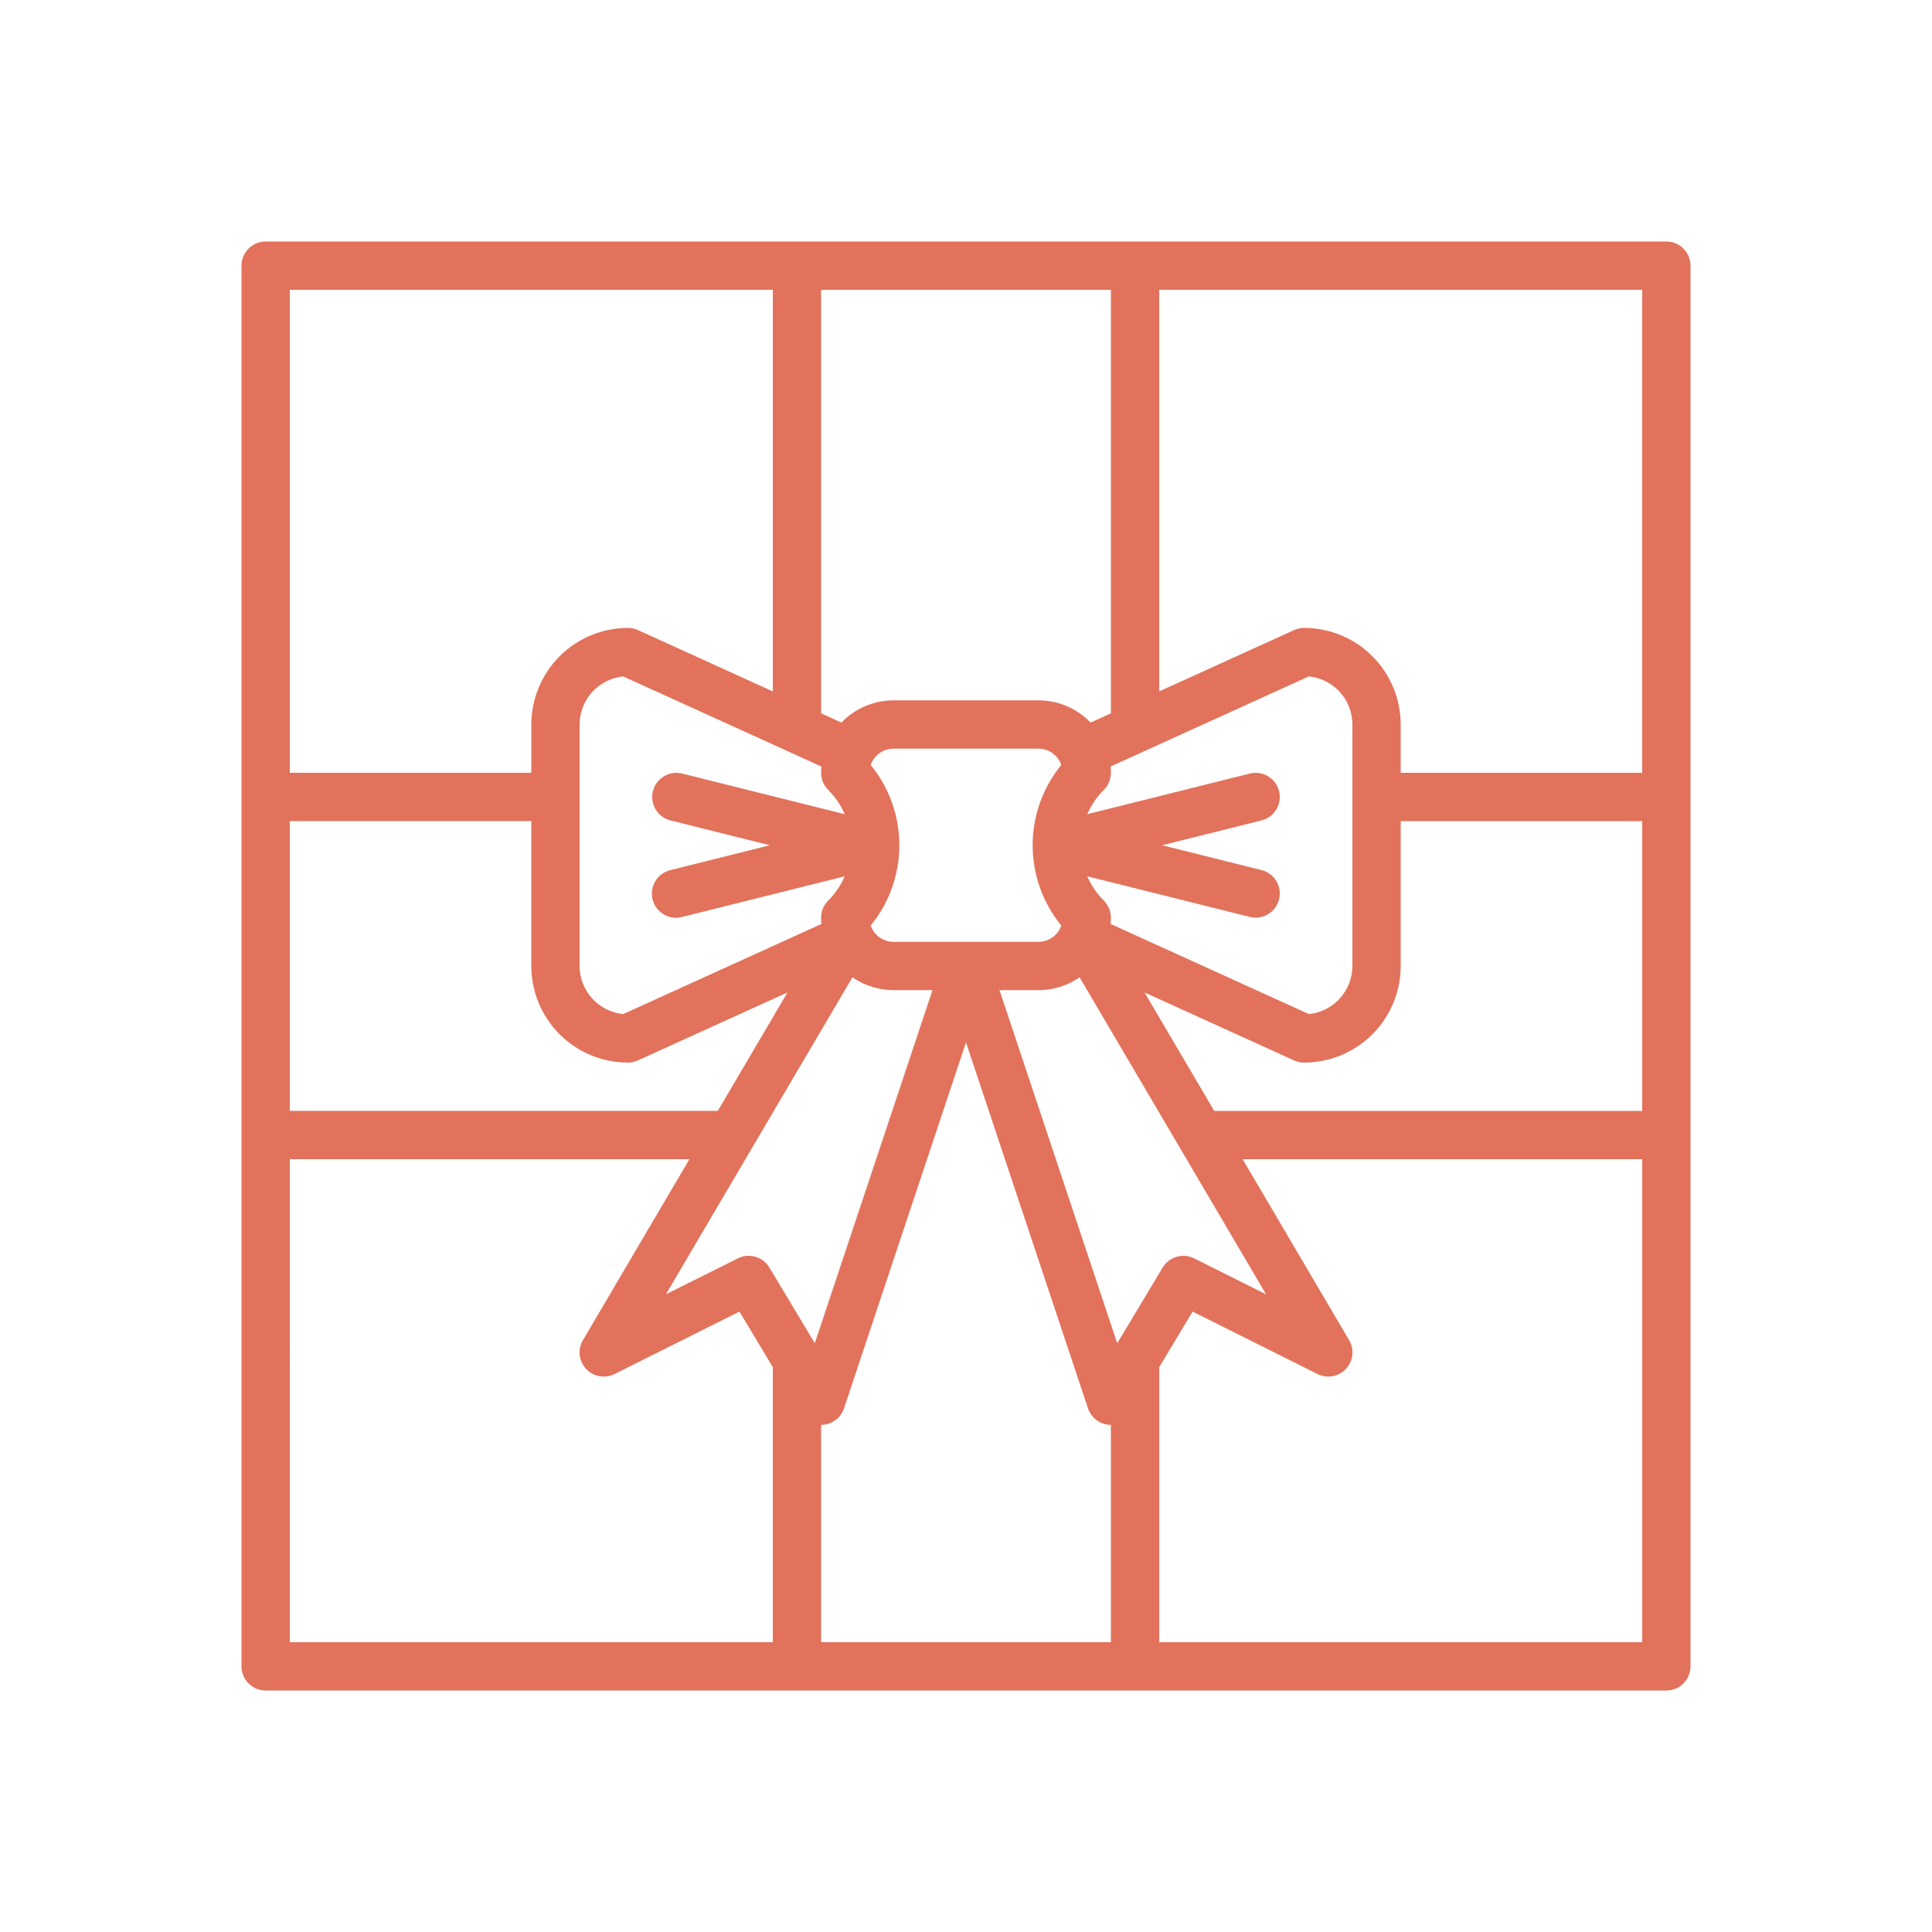 <?xml version="1.0" encoding="UTF-8" standalone="no"?>
<svg
   fill="#e2725b"
   width="700pt"
   height="700pt"
   version="1.1"
   viewBox="0 0 700 700"
   id="svg1090"
   sodipodi:docname="noun-present-5273624.svg"
   inkscape:version="1.2.2 (b0a84865, 2022-12-01)"
   xmlns:inkscape="http://www.inkscape.org/namespaces/inkscape"
   xmlns:sodipodi="http://sodipodi.sourceforge.net/DTD/sodipodi-0.dtd"
   xmlns="http://www.w3.org/2000/svg"
   xmlns:svg="http://www.w3.org/2000/svg">
   <sodipodi:namedview
      id="namedview1092"
      pagecolor="#ffffff"
      bordercolor="#000000"
      borderopacity="0.25"
      inkscape:showpageshadow="2"
      inkscape:pageopacity="0.0"
      inkscape:pagecheckerboard="0"
      inkscape:deskcolor="#d1d1d1"
      inkscape:document-units="pt"
      showgrid="false"
      inkscape:zoom="0.37152533"
      inkscape:cx="285.31029"
      inkscape:cy="617.72369"
      inkscape:window-width="1440"
      inkscape:window-height="789"
      inkscape:window-x="0"
      inkscape:window-y="25"
      inkscape:window-maximized="1"
      inkscape:current-layer="g1088" />
   <defs
      id="defs1014">
      <symbol
         id="t"
         overflow="visible">
         <path
            d="m3.656-0.219c-0.188 0.094-0.387 0.168-0.594 0.219-0.199 0.051-0.406 0.078-0.625 0.078-0.668 0-1.199-0.18-1.594-0.547-0.387-0.375-0.578-0.879-0.578-1.516 0-0.645 0.191-1.148 0.578-1.516 0.395-0.375 0.926-0.562 1.594-0.562 0.219 0 0.426 0.027 0.625 0.078 0.207 0.055 0.406 0.125 0.594 0.219v0.828c-0.188-0.125-0.375-0.219-0.562-0.281-0.18-0.062-0.371-0.094-0.578-0.094-0.367 0-0.656 0.121-0.875 0.359-0.211 0.23-0.312 0.555-0.312 0.969 0 0.406 0.102 0.73 0.312 0.969 0.219 0.23 0.508 0.344 0.875 0.344 0.207 0 0.398-0.023 0.578-0.078 0.188-0.062 0.375-0.16 0.562-0.297z"
            id="path954" />
      </symbol>
      <symbol
         id="b"
         overflow="visible">
         <path
            d="m2.688-2.172c-0.086-0.039-0.168-0.07-0.25-0.094-0.086-0.02-0.168-0.031-0.25-0.031-0.25 0-0.445 0.086-0.578 0.25-0.125 0.156-0.188 0.383-0.188 0.672v1.375h-0.969v-2.984h0.969v0.484c0.113-0.195 0.25-0.336 0.406-0.422 0.164-0.094 0.359-0.141 0.578-0.141h0.109c0.039 0 0.094 0.008 0.156 0.016z"
            id="path957" />
      </symbol>
      <symbol
         id="a"
         overflow="visible">
         <path
            d="m3.438-1.5v0.266h-2.234c0.031 0.23 0.113 0.402 0.25 0.516 0.133 0.105 0.328 0.156 0.578 0.156 0.207 0 0.414-0.023 0.625-0.078 0.207-0.062 0.422-0.156 0.641-0.281v0.734c-0.219 0.094-0.445 0.164-0.672 0.203-0.23 0.039-0.453 0.062-0.672 0.062-0.543 0-0.965-0.133-1.266-0.406-0.305-0.281-0.453-0.672-0.453-1.172 0-0.477 0.145-0.859 0.438-1.141 0.301-0.281 0.707-0.422 1.219-0.422 0.469 0 0.844 0.141 1.125 0.422s0.422 0.664 0.422 1.141zm-0.969-0.328c0-0.176-0.059-0.316-0.172-0.422-0.105-0.113-0.242-0.172-0.406-0.172-0.188 0-0.34 0.055-0.453 0.156-0.117 0.105-0.188 0.25-0.219 0.438z"
            id="path960" />
      </symbol>
      <symbol
         id="f"
         overflow="visible">
         <path
            d="m1.797-1.344c-0.199 0-0.352 0.039-0.453 0.109-0.094 0.062-0.141 0.164-0.141 0.297 0 0.117 0.035 0.211 0.109 0.281 0.082 0.062 0.195 0.094 0.344 0.094 0.176 0 0.328-0.062 0.453-0.188s0.188-0.285 0.188-0.484v-0.109zm1.469-0.359v1.703h-0.969v-0.438c-0.125 0.18-0.273 0.309-0.438 0.391-0.156 0.082-0.352 0.125-0.578 0.125-0.312 0-0.57-0.086-0.766-0.266-0.188-0.188-0.281-0.422-0.281-0.703 0-0.352 0.117-0.613 0.359-0.781 0.238-0.164 0.617-0.25 1.141-0.25h0.562v-0.062c0-0.156-0.062-0.266-0.188-0.328-0.117-0.07-0.297-0.109-0.547-0.109-0.211 0-0.402 0.023-0.578 0.062-0.18 0.043-0.34 0.102-0.484 0.172v-0.719c0.195-0.051 0.398-0.086 0.609-0.109 0.207-0.031 0.414-0.047 0.625-0.047 0.539 0 0.93 0.109 1.172 0.328 0.238 0.211 0.359 0.555 0.359 1.031z"
            id="path963" />
      </symbol>
      <symbol
         id="d"
         overflow="visible">
         <path
            d="m1.5-3.844v0.859h0.984v0.672h-0.984v1.281c0 0.137 0.023 0.23 0.078 0.281 0.062 0.043 0.176 0.062 0.344 0.062h0.484v0.688h-0.812c-0.387 0-0.656-0.078-0.812-0.234s-0.234-0.422-0.234-0.797v-1.281h-0.469v-0.672h0.469v-0.859z"
            id="path966" />
      </symbol>
      <symbol
         id="k"
         overflow="visible">
         <path
            d="m2.5-2.547v-1.609h0.953v4.156h-0.953v-0.438c-0.137 0.18-0.281 0.309-0.438 0.391-0.156 0.082-0.34 0.125-0.547 0.125-0.375 0-0.684-0.145-0.922-0.438-0.23-0.289-0.344-0.672-0.344-1.141 0-0.457 0.113-0.832 0.344-1.125 0.238-0.289 0.547-0.438 0.922-0.438 0.195 0 0.375 0.043 0.531 0.125 0.164 0.086 0.316 0.215 0.453 0.391zm-0.641 1.938c0.207 0 0.363-0.07 0.469-0.219 0.113-0.156 0.172-0.379 0.172-0.672 0-0.281-0.059-0.492-0.172-0.641-0.105-0.156-0.262-0.234-0.469-0.234-0.199 0-0.355 0.078-0.469 0.234-0.105 0.148-0.156 0.359-0.156 0.641 0 0.293 0.051 0.516 0.156 0.672 0.113 0.148 0.27 0.219 0.469 0.219z"
            id="path969" />
      </symbol>
      <symbol
         id="j"
         overflow="visible">
         <path
            d="m2.047-0.609c0.207 0 0.363-0.07 0.469-0.219 0.113-0.156 0.172-0.379 0.172-0.672 0-0.281-0.059-0.492-0.172-0.641-0.105-0.156-0.262-0.234-0.469-0.234-0.199 0-0.355 0.078-0.469 0.234-0.105 0.148-0.156 0.359-0.156 0.641 0 0.293 0.051 0.516 0.156 0.672 0.113 0.148 0.27 0.219 0.469 0.219zm-0.625-1.938c0.125-0.176 0.266-0.305 0.422-0.391 0.164-0.082 0.352-0.125 0.562-0.125 0.363 0 0.664 0.148 0.906 0.438 0.238 0.293 0.359 0.668 0.359 1.125 0 0.469-0.121 0.852-0.359 1.141-0.242 0.293-0.543 0.438-0.906 0.438-0.211 0-0.398-0.043-0.562-0.125-0.156-0.082-0.297-0.211-0.422-0.391v0.438h-0.969v-4.156h0.969z"
            id="path972" />
      </symbol>
      <symbol
         id="i"
         overflow="visible">
         <path
            d="m0.062-2.984h0.953l0.812 2.016 0.688-2.016h0.953l-1.266 3.266c-0.125 0.332-0.273 0.566-0.438 0.703-0.168 0.133-0.391 0.203-0.672 0.203h-0.547v-0.641h0.297c0.164 0 0.285-0.027 0.359-0.078 0.07-0.055 0.129-0.141 0.172-0.266l0.031-0.094z"
            id="path975" />
      </symbol>
      <symbol
         id="e"
         overflow="visible">
         <path
            d="m0.453-2.984h0.969v2.984h-0.969zm0-1.172h0.969v0.781h-0.969z"
            id="path978" />
      </symbol>
      <symbol
         id="h"
         overflow="visible">
         <path
            d="m2.875-2.891v0.766c-0.125-0.082-0.258-0.145-0.391-0.188-0.137-0.039-0.273-0.062-0.406-0.062-0.273 0-0.48 0.078-0.625 0.234-0.148 0.156-0.219 0.371-0.219 0.641 0 0.281 0.07 0.5 0.219 0.656 0.145 0.156 0.352 0.234 0.625 0.234 0.145 0 0.285-0.02 0.422-0.062 0.133-0.039 0.258-0.109 0.375-0.203v0.781c-0.148 0.062-0.297 0.102-0.453 0.125-0.156 0.031-0.312 0.047-0.469 0.047-0.543 0-0.965-0.133-1.266-0.406-0.305-0.281-0.453-0.672-0.453-1.172 0-0.488 0.148-0.867 0.453-1.141 0.301-0.281 0.723-0.422 1.266-0.422 0.156 0 0.312 0.016 0.469 0.047 0.156 0.023 0.305 0.062 0.453 0.125z"
            id="path981" />
      </symbol>
      <symbol
         id="c"
         overflow="visible">
         <path
            d="m1.875-2.375c-0.211 0-0.371 0.078-0.484 0.234-0.105 0.148-0.156 0.359-0.156 0.641 0 0.293 0.051 0.516 0.156 0.672 0.113 0.148 0.273 0.219 0.484 0.219 0.207 0 0.367-0.07 0.484-0.219 0.113-0.156 0.172-0.379 0.172-0.672 0-0.281-0.059-0.492-0.172-0.641-0.117-0.156-0.277-0.234-0.484-0.234zm0-0.688c0.52 0 0.922 0.141 1.203 0.422 0.289 0.273 0.438 0.652 0.438 1.141 0 0.5-0.148 0.891-0.438 1.172-0.281 0.273-0.684 0.406-1.203 0.406-0.512 0-0.914-0.133-1.203-0.406-0.293-0.281-0.438-0.672-0.438-1.172 0-0.488 0.145-0.867 0.438-1.141 0.289-0.281 0.691-0.422 1.203-0.422z"
            id="path984" />
      </symbol>
      <symbol
         id="g"
         overflow="visible">
         <path
            d="m3.469-1.828v1.828h-0.969v-1.391c0-0.258-0.008-0.438-0.016-0.531-0.012-0.102-0.031-0.176-0.062-0.219-0.031-0.062-0.086-0.109-0.156-0.141-0.062-0.039-0.133-0.062-0.203-0.062-0.211 0-0.371 0.078-0.484 0.234-0.105 0.156-0.156 0.371-0.156 0.641v1.469h-0.969v-2.984h0.969v0.438c0.133-0.176 0.285-0.305 0.453-0.391 0.164-0.082 0.344-0.125 0.531-0.125 0.344 0 0.602 0.109 0.781 0.328 0.188 0.211 0.281 0.512 0.281 0.906z"
            id="path987" />
      </symbol>
      <symbol
         id="s"
         overflow="visible">
         <path
            d="m1.219-1.531-1.078-1.453h1l0.625 0.875 0.609-0.875h1.016l-1.078 1.453 1.125 1.531h-1l-0.672-0.938-0.672 0.938h-1.016z"
            id="path990" />
      </symbol>
      <symbol
         id="r"
         overflow="visible">
         <path
            d="m2.422-4.156v0.625h-0.516c-0.137 0-0.234 0.027-0.297 0.078-0.055 0.055-0.078 0.137-0.078 0.25v0.219h0.828v0.672h-0.828v2.312h-0.953v-2.312h-0.469v-0.672h0.469v-0.219c0-0.32 0.086-0.562 0.266-0.719 0.188-0.156 0.473-0.234 0.859-0.234z"
            id="path993" />
      </symbol>
      <symbol
         id="q"
         overflow="visible">
         <path
            d="m3.234-2.5c0.113-0.176 0.254-0.312 0.422-0.406 0.164-0.102 0.352-0.156 0.562-0.156 0.332 0 0.586 0.109 0.766 0.328 0.188 0.211 0.281 0.512 0.281 0.906v1.828h-0.969v-1.562c0.008-0.02 0.016-0.039 0.016-0.062v-0.109c0-0.219-0.031-0.375-0.094-0.469s-0.164-0.141-0.297-0.141c-0.188 0-0.336 0.078-0.438 0.234-0.094 0.148-0.141 0.359-0.141 0.641v1.469h-0.969v-1.562c0-0.332-0.031-0.547-0.094-0.641-0.055-0.094-0.152-0.141-0.297-0.141-0.18 0-0.32 0.078-0.422 0.234-0.094 0.148-0.141 0.359-0.141 0.641v1.469h-0.969v-2.984h0.969v0.438c0.113-0.176 0.242-0.305 0.391-0.391 0.156-0.082 0.328-0.125 0.516-0.125 0.207 0 0.391 0.055 0.547 0.156 0.156 0.094 0.273 0.23 0.359 0.406z"
            id="path996" />
      </symbol>
      <symbol
         id="p"
         overflow="visible">
         <path
            d="m3.469-1.828v1.828h-0.969v-1.391c0-0.258-0.008-0.438-0.016-0.531-0.012-0.102-0.031-0.176-0.062-0.219-0.031-0.062-0.086-0.109-0.156-0.141-0.062-0.039-0.133-0.062-0.203-0.062-0.211 0-0.371 0.078-0.484 0.234-0.105 0.156-0.156 0.371-0.156 0.641v1.469h-0.969v-4.156h0.969v1.609c0.133-0.176 0.285-0.305 0.453-0.391 0.164-0.082 0.344-0.125 0.531-0.125 0.344 0 0.602 0.109 0.781 0.328 0.188 0.211 0.281 0.512 0.281 0.906z"
            id="path999" />
      </symbol>
      <symbol
         id="o"
         overflow="visible">
         <path
            d="m0.5-3.984h1.156l1.438 2.734v-2.734h0.984v3.984h-1.156l-1.438-2.734v2.734h-0.984z"
            id="path1002" />
      </symbol>
      <symbol
         id="n"
         overflow="visible">
         <path
            d="m0.422-1.172v-1.812h0.969v0.297 0.609 0.484c0 0.242 0.004 0.418 0.016 0.531 0.008 0.105 0.031 0.18 0.062 0.219 0.039 0.062 0.094 0.117 0.156 0.156 0.062 0.031 0.133 0.047 0.219 0.047 0.195 0 0.352-0.078 0.469-0.234 0.113-0.156 0.172-0.367 0.172-0.641v-1.469h0.953v2.984h-0.953v-0.438c-0.148 0.18-0.305 0.309-0.469 0.391-0.156 0.082-0.336 0.125-0.531 0.125-0.344 0-0.609-0.102-0.797-0.312-0.18-0.219-0.266-0.531-0.266-0.938z"
            id="path1005" />
      </symbol>
      <symbol
         id="m"
         overflow="visible">
         <path
            d="m0.5-3.984h1.703c0.508 0 0.898 0.117 1.172 0.344 0.27 0.219 0.406 0.539 0.406 0.953 0 0.418-0.137 0.742-0.406 0.969-0.273 0.219-0.664 0.328-1.172 0.328h-0.672v1.391h-1.031zm1.031 0.75v1.109h0.562c0.195 0 0.348-0.047 0.453-0.141 0.113-0.102 0.172-0.242 0.172-0.422 0-0.176-0.059-0.312-0.172-0.406-0.105-0.094-0.258-0.141-0.453-0.141z"
            id="path1008" />
      </symbol>
      <symbol
         id="l"
         overflow="visible">
         <path
            d="m0.453-2.984h0.969v2.938c0 0.395-0.102 0.695-0.297 0.906-0.188 0.219-0.465 0.328-0.828 0.328h-0.484v-0.641h0.172c0.176 0 0.297-0.043 0.359-0.125 0.07-0.074 0.109-0.23 0.109-0.469zm0-1.172h0.969v0.781h-0.969z"
            id="path1011" />
      </symbol>
   </defs>
   <g
      id="g1088">
      <path
         d="m 612.5,96.25 c 0,-2.32 -0.922,-4.547 -2.562,-6.188 C 608.297,88.422 606.07,87.5 603.75,87.5 H 96.25 c -4.832,0 -8.75,3.918 -8.75,8.75 v 507.5 c 0,2.32 0.922,4.547 2.562,6.188 1.641,1.641 3.867,2.562 6.188,2.562 h 507.5 c 2.32,0 4.547,-0.922 6.188,-2.562 1.641,-1.641 2.562,-3.867 2.562,-6.188 z M 595,280 h -87.5 v -17.5 c -0.012,-9.281 -3.703,-18.176 -10.262,-24.738 -6.562,-6.559 -15.457,-10.25 -24.738,-10.262 -1.25,0 -2.484,0.27 -3.621,0.785 l -48.879,22.219 v -145.5 h 175 z M 227.5,385 c 1.25,0 2.484,-0.27 3.621,-0.785 l 54.195,-24.633 -25.246,42.918 h -155.07 v -105 h 87.5 v 52.5 c 0.012,9.281 3.703,18.176 10.262,24.738 6.562,6.559 15.457,10.25 24.738,10.262 z m 96.25,-43.75 c -3.734,-0.004 -7.059,-2.375 -8.277,-5.906 6.711,-8.211 10.379,-18.488 10.379,-29.09 0,-10.605 -3.668,-20.883 -10.379,-29.09 1.219,-3.535 4.539,-5.91 8.277,-5.914 h 52.5 c 3.734,0.004 7.059,2.375 8.277,5.906 -6.715,8.207 -10.379,18.488 -10.379,29.09 0,10.605 3.664,20.883 10.379,29.09 -1.219,3.535 -4.539,5.91 -8.277,5.914 z m 76.188,-14.938 c -2.535,-2.531 -4.57,-5.519 -5.992,-8.809 l 58.934,14.734 c 4.672,1.133 9.383,-1.719 10.551,-6.383 1.164,-4.664 -1.652,-9.395 -6.309,-10.594 l -36.043,-9.012 36.047,-9.012 h -0.004 c 4.656,-1.199 7.473,-5.93 6.309,-10.594 -1.168,-4.664 -5.879,-7.516 -10.551,-6.383 l -58.934,14.734 c 1.422,-3.289 3.457,-6.277 5.992,-8.809 1.641,-1.641 2.562,-3.867 2.562,-6.188 0,-0.766 -0.039,-1.523 -0.109,-2.273 l 71.816,-32.645 c 4.324,0.43 8.332,2.449 11.25,5.668 2.918,3.219 4.539,7.406 4.543,11.75 v 87.5 c -0.004,4.344 -1.625,8.531 -4.539,11.75 -2.918,3.215 -6.926,5.238 -11.25,5.668 l -71.82,-32.645 c 0.066,-0.75 0.109,-1.508 0.109,-2.273 0,-2.32 -0.922,-4.547 -2.562,-6.188 z M 395.141,261.8 c -4.938,-5.144 -11.758,-8.055 -18.891,-8.051 h -52.5 c -7.133,-0.004 -13.953,2.906 -18.891,8.051 l -7.359,-3.348 v -153.45 h 105 v 153.45 z m -97.531,15.926 c -0.066,0.75 -0.109,1.508 -0.109,2.273 0,2.32 0.922,4.547 2.562,6.188 2.535,2.531 4.57,5.519 5.992,8.809 l -58.934,-14.734 c -4.672,-1.133 -9.383,1.719 -10.551,6.383 -1.164,4.664 1.652,9.395 6.309,10.594 l 36.043,9.012 -36.043,9.012 c -2.266,0.551 -4.219,1.98 -5.426,3.973 -1.207,1.996 -1.566,4.391 -1.004,6.652 0.566,2.262 2.012,4.203 4.016,5.398 2.004,1.191 4.398,1.535 6.656,0.953 l 58.934,-14.734 c -1.422,3.289 -3.457,6.277 -5.992,8.809 -1.641,1.641 -2.562,3.867 -2.562,6.188 0,0.766 0.039,1.523 0.109,2.273 l -71.816,32.645 c -4.324,-0.43 -8.332,-2.449 -11.25,-5.668 -2.918,-3.219 -4.539,-7.406 -4.543,-11.75 v -87.5 c 0.004,-4.344 1.625,-8.531 4.539,-11.746 2.918,-3.219 6.926,-5.238 11.25,-5.672 z m 11.242,76.367 c 4.375,3.035 9.574,4.66 14.898,4.656 h 14.109 l -42.645,127.93 -16.461,-27.434 c -2.352,-3.922 -7.328,-5.371 -11.418,-3.324 l -26.055,13.023 z m -11.352,162.16 c 3.766,0 7.109,-2.41 8.301,-5.984 l 44.199,-132.59 44.199,132.59 c 1.191,3.574 4.535,5.984 8.301,5.984 v 78.75 h -105 z m 107.29,-29.566 -42.645,-127.93 h 14.109 c 5.328,0.004 10.527,-1.621 14.902,-4.656 l 67.566,114.86 -26.051,-13.027 v 0.004 c -4.09,-2.047 -9.066,-0.598 -11.418,3.324 z m 9.898,-127.1 54.195,24.633 c 1.137,0.516 2.371,0.785 3.621,0.785 9.281,-0.012 18.176,-3.703 24.738,-10.262 6.559,-6.562 10.25,-15.457 10.262,-24.738 v -52.5 h 87.5 v 105 h -155.07 z m -134.68,-254.58 v 145.5 l -48.879,-22.219 c -1.137,-0.516 -2.371,-0.785 -3.621,-0.785 -9.281,0.012 -18.176,3.703 -24.738,10.262 -6.559,6.562 -10.25,15.457 -10.262,24.738 v 17.5 h -87.5 v -175 z m -175,315 h 144.77 l -38.57,65.562 c -1.965,3.344 -1.496,7.578 1.148,10.41 2.644,2.832 6.84,3.586 10.309,1.852 l 45.254,-22.625 12.086,20.141 v 99.66 h -175 z m 315,175 v -99.66 l 12.086,-20.141 45.25,22.625 c 3.469,1.738 7.664,0.988 10.312,-1.848 2.648,-2.832 3.117,-7.07 1.148,-10.414 l -38.57,-65.562 h 144.77 v 175 z"
         id="path1016" />
   </g>
</svg>